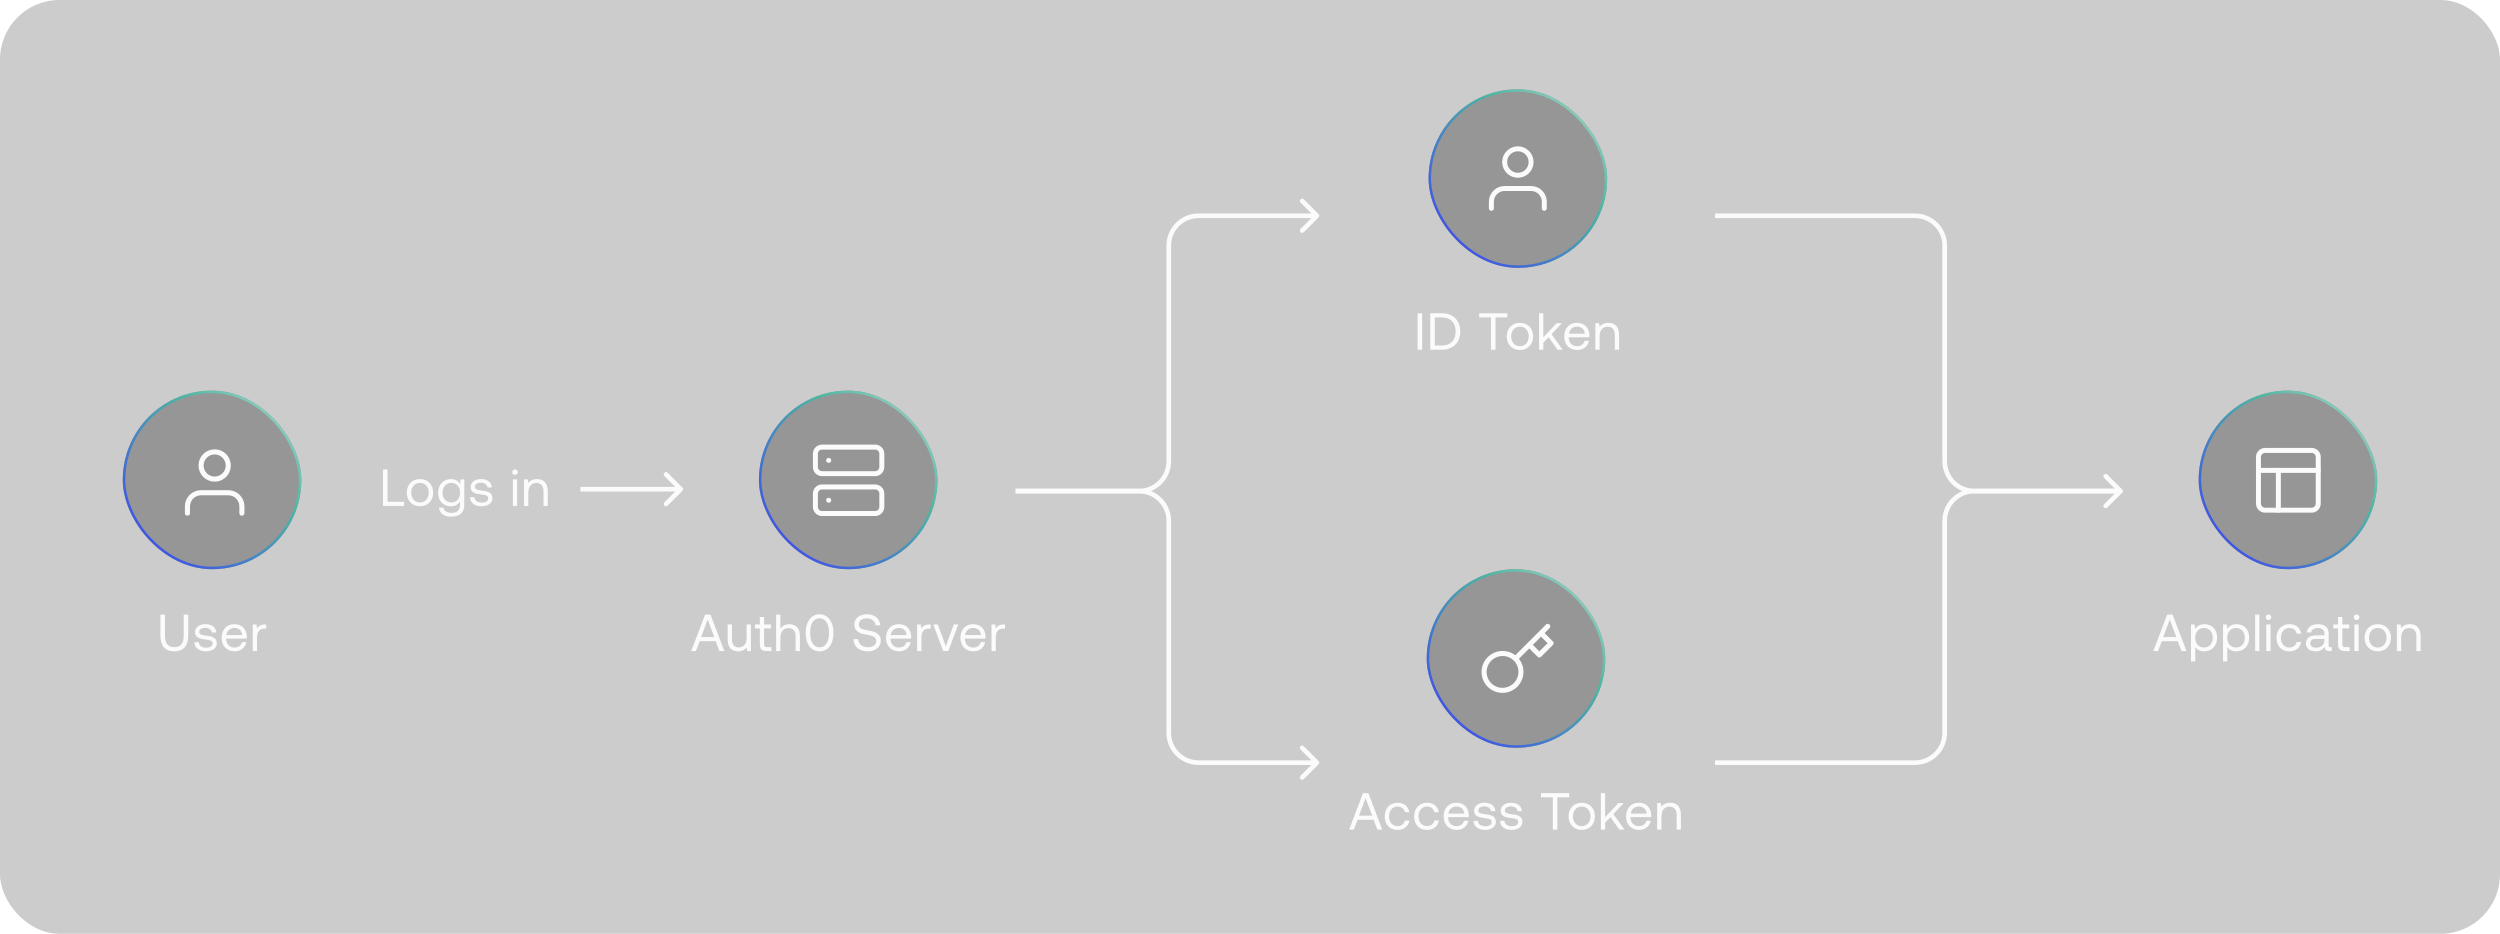 <svg width="672" height="251" viewBox="0 0 672 251" fill="none" xmlns="http://www.w3.org/2000/svg">
<rect width="672" height="251" rx="16" fill="black" fill-opacity="0.2"/>
<g filter="url(#filter0_b_4951_71715)">
<rect x="33" y="105" width="48" height="48" rx="24" fill="#191919" fill-opacity="0.3"/>
<rect x="33.343" y="105.343" width="47.314" height="47.314" rx="23.657" stroke="url(#paint0_linear_4951_71715)" stroke-width="0.686"/>
<path d="M65.02 137.935V136.105C65.02 135.134 64.635 134.204 63.949 133.517C63.262 132.831 62.331 132.446 61.361 132.446H54.042C53.072 132.446 52.141 132.831 51.455 133.517C50.768 134.204 50.383 135.134 50.383 136.105V137.935" stroke="#FBFBFB" stroke-width="1.372" stroke-linecap="round" stroke-linejoin="round"/>
<path d="M57.702 128.787C59.723 128.787 61.362 127.148 61.362 125.127C61.362 123.106 59.723 121.468 57.702 121.468C55.681 121.468 54.043 123.106 54.043 125.127C54.043 127.148 55.681 128.787 57.702 128.787Z" stroke="#FBFBFB" stroke-width="1.372" stroke-linecap="round" stroke-linejoin="round"/>
</g>
<path d="M43.12 170.814V165.2H44.339V170.884C44.339 172.914 45.151 173.964 46.844 173.964C48.566 173.964 49.379 172.914 49.379 170.884V165.2H50.596V170.814C50.596 173.614 49.294 175.084 46.844 175.084C44.395 175.084 43.12 173.614 43.12 170.814ZM52.264 172.648H53.44C53.482 173.488 54.224 174.104 55.414 174.104C56.422 174.104 57.136 173.67 57.136 173.012C57.136 172.116 56.352 172.046 55.288 171.92C53.692 171.724 52.418 171.402 52.418 169.918C52.418 168.616 53.608 167.762 55.218 167.776C56.842 167.79 58.018 168.546 58.13 170.03H56.954C56.87 169.302 56.198 168.756 55.218 168.756C54.224 168.756 53.552 169.176 53.552 169.834C53.552 170.618 54.308 170.716 55.344 170.842C56.968 171.038 58.27 171.346 58.27 172.928C58.27 174.258 56.996 175.084 55.414 175.084C53.566 175.084 52.292 174.216 52.264 172.648ZM63.114 175.084C60.972 175.084 59.572 173.614 59.572 171.43C59.572 169.26 60.944 167.776 62.96 167.776C64.976 167.776 66.292 169.05 66.348 171.164C66.348 171.318 66.334 171.486 66.32 171.654H60.776V171.752C60.818 173.11 61.672 174.062 63.03 174.062C64.038 174.062 64.822 173.53 65.06 172.606H66.222C65.942 174.034 64.766 175.084 63.114 175.084ZM60.846 170.702H65.116C65.004 169.47 64.164 168.784 62.974 168.784C61.924 168.784 60.958 169.54 60.846 170.702ZM71.242 167.86H71.564V168.98H70.99C69.492 168.98 69.086 170.226 69.086 171.36V175H67.938V167.86H68.932L69.086 168.938C69.422 168.392 69.968 167.86 71.242 167.86Z" fill="#FBFBFB"/>
<g filter="url(#filter1_b_4951_71715)">
<rect x="204" y="105" width="48" height="48" rx="24" fill="#191919" fill-opacity="0.3"/>
<rect x="204.335" y="105.335" width="47.33" height="47.33" rx="23.665" stroke="url(#paint1_linear_4951_71715)" stroke-width="0.67"/>
<path d="M235.246 120.178H220.961C219.975 120.178 219.176 120.977 219.176 121.963V125.535C219.176 126.521 219.975 127.32 220.961 127.32H235.246C236.233 127.32 237.032 126.521 237.032 125.535V121.963C237.032 120.977 236.233 120.178 235.246 120.178Z" stroke="#FBFBFB" stroke-width="1.339" stroke-linecap="round" stroke-linejoin="round"/>
<path d="M235.246 130.892H220.961C219.975 130.892 219.176 131.691 219.176 132.677V136.248C219.176 137.235 219.975 138.034 220.961 138.034H235.246C236.233 138.034 237.032 137.235 237.032 136.248V132.677C237.032 131.691 236.233 130.892 235.246 130.892Z" stroke="#FBFBFB" stroke-width="1.339" stroke-linecap="round" stroke-linejoin="round"/>
<path d="M222.746 123.749H222.756" stroke="#FBFBFB" stroke-width="1.339" stroke-linecap="round" stroke-linejoin="round"/>
<path d="M222.746 134.463H222.756" stroke="#FBFBFB" stroke-width="1.339" stroke-linecap="round" stroke-linejoin="round"/>
</g>
<path d="M187.057 175H185.797L189.535 165.2H190.977L194.701 175H193.399L192.363 172.354H188.093L187.057 175ZM190.221 166.53L188.457 171.248H191.999L190.221 166.53ZM200.687 171.43V167.86H201.835V175H200.841L200.687 174.048C200.267 174.58 199.581 175.084 198.405 175.084C196.837 175.084 195.591 174.202 195.591 171.836V167.86H196.739V171.766C196.739 173.25 197.411 174.034 198.601 174.034C199.903 174.034 200.687 173.04 200.687 171.43ZM204.239 173.138V168.91H202.951V167.86H204.239V165.858H205.387V167.86H207.235V168.91H205.387V173.124C205.387 173.726 205.597 173.95 206.213 173.95H207.347V175H206.101C204.729 175 204.239 174.398 204.239 173.138ZM212.122 167.776C213.718 167.776 215.02 168.658 215.02 171.024V175H213.872V171.094C213.872 169.61 213.158 168.826 211.926 168.826C210.596 168.826 209.77 169.82 209.77 171.43V175H208.622V165.2H209.77V169.036C210.19 168.364 210.918 167.776 212.122 167.776ZM216.581 170.324V169.876C216.581 167.09 218.093 165.116 220.305 165.116C222.503 165.116 224.015 167.09 224.015 169.876V170.324C224.015 173.25 222.503 175.084 220.305 175.084C218.093 175.084 216.581 173.25 216.581 170.324ZM222.825 170.282V169.918C222.825 167.594 221.817 166.194 220.305 166.194C218.779 166.194 217.771 167.594 217.771 169.918V170.282C217.771 172.606 218.779 174.006 220.305 174.006C221.817 174.006 222.825 172.606 222.825 170.282ZM229.404 171.794H230.664C230.762 173.11 231.784 173.978 233.282 173.978C234.598 173.978 235.536 173.376 235.536 172.312C235.536 171.094 234.332 170.842 232.848 170.59C231.266 170.324 229.642 169.806 229.642 167.902C229.642 166.236 231 165.116 232.988 165.116C235.172 165.116 236.516 166.334 236.628 168.098H235.368C235.228 166.964 234.318 166.222 232.988 166.222C231.714 166.222 230.86 166.782 230.86 167.832C230.86 169.008 232.05 169.246 233.52 169.498C235.116 169.764 236.754 170.296 236.754 172.2C236.754 173.894 235.326 175.084 233.268 175.084C230.874 175.084 229.474 173.726 229.404 171.794ZM241.702 175.084C239.56 175.084 238.16 173.614 238.16 171.43C238.16 169.26 239.532 167.776 241.548 167.776C243.564 167.776 244.88 169.05 244.936 171.164C244.936 171.318 244.922 171.486 244.908 171.654H239.364V171.752C239.406 173.11 240.26 174.062 241.618 174.062C242.626 174.062 243.41 173.53 243.648 172.606H244.81C244.53 174.034 243.354 175.084 241.702 175.084ZM239.434 170.702H243.704C243.592 169.47 242.752 168.784 241.562 168.784C240.512 168.784 239.546 169.54 239.434 170.702ZM249.83 167.86H250.152V168.98H249.578C248.08 168.98 247.674 170.226 247.674 171.36V175H246.526V167.86H247.52L247.674 168.938C248.01 168.392 248.556 167.86 249.83 167.86ZM253.524 175L250.85 167.86H252.082L254.238 173.698L256.38 167.86H257.584L254.91 175H253.524ZM261.696 175.084C259.554 175.084 258.154 173.614 258.154 171.43C258.154 169.26 259.526 167.776 261.542 167.776C263.558 167.776 264.874 169.05 264.93 171.164C264.93 171.318 264.916 171.486 264.902 171.654H259.358V171.752C259.4 173.11 260.254 174.062 261.612 174.062C262.62 174.062 263.404 173.53 263.642 172.606H264.804C264.524 174.034 263.348 175.084 261.696 175.084ZM259.428 170.702H263.698C263.586 169.47 262.746 168.784 261.556 168.784C260.506 168.784 259.54 169.54 259.428 170.702ZM269.824 167.86H270.146V168.98H269.572C268.074 168.98 267.668 170.226 267.668 171.36V175H266.52V167.86H267.514L267.668 168.938C268.004 168.392 268.55 167.86 269.824 167.86Z" fill="#FBFBFB"/>
<g filter="url(#filter2_b_4951_71715)">
<rect x="383.5" y="153" width="48" height="48" rx="24" fill="#191919" fill-opacity="0.3"/>
<rect x="383.839" y="153.339" width="47.322" height="47.322" rx="23.661" stroke="url(#paint2_linear_4951_71715)" stroke-width="0.678"/>
<path d="M416.039 168.366L414.231 170.174M414.231 170.174L416.943 172.886L413.779 176.05L411.067 173.338M414.231 170.174L411.067 173.338M407.352 177.053C407.819 177.514 408.19 178.062 408.444 178.666C408.698 179.271 408.83 179.92 408.832 180.575C408.834 181.231 408.706 181.881 408.457 182.487C408.207 183.093 407.839 183.644 407.376 184.107C406.912 184.571 406.361 184.938 405.755 185.188C405.149 185.438 404.499 185.566 403.844 185.564C403.188 185.561 402.539 185.429 401.935 185.175C401.33 184.922 400.782 184.55 400.321 184.084C399.416 183.146 398.915 181.89 398.926 180.587C398.937 179.283 399.46 178.036 400.382 177.115C401.304 176.193 402.551 175.67 403.854 175.659C405.158 175.647 406.413 176.148 407.351 177.054L407.352 177.053ZM407.352 177.053L411.067 173.338" stroke="#FBFBFB" stroke-width="1.356" stroke-linecap="round" stroke-linejoin="round"/>
</g>
<path d="M363.904 223H362.644L366.382 213.2H367.824L371.548 223H370.246L369.21 220.354H364.94L363.904 223ZM367.068 214.53L365.304 219.248H368.846L367.068 214.53ZM375.661 223.084C373.575 223.084 372.203 221.67 372.203 219.444C372.203 217.26 373.617 215.776 375.689 215.776C377.439 215.776 378.545 216.756 378.839 218.324H377.635C377.425 217.372 376.725 216.798 375.675 216.798C374.303 216.798 373.379 217.89 373.379 219.444C373.379 220.998 374.303 222.062 375.675 222.062C376.697 222.062 377.397 221.474 377.621 220.564H378.839C378.559 222.104 377.397 223.084 375.661 223.084ZM383.583 223.084C381.497 223.084 380.125 221.67 380.125 219.444C380.125 217.26 381.539 215.776 383.611 215.776C385.361 215.776 386.467 216.756 386.761 218.324H385.557C385.347 217.372 384.647 216.798 383.597 216.798C382.225 216.798 381.301 217.89 381.301 219.444C381.301 220.998 382.225 222.062 383.597 222.062C384.619 222.062 385.319 221.474 385.543 220.564H386.761C386.481 222.104 385.319 223.084 383.583 223.084ZM391.59 223.084C389.448 223.084 388.048 221.614 388.048 219.43C388.048 217.26 389.42 215.776 391.436 215.776C393.452 215.776 394.768 217.05 394.824 219.164C394.824 219.318 394.81 219.486 394.796 219.654H389.252V219.752C389.294 221.11 390.148 222.062 391.506 222.062C392.514 222.062 393.298 221.53 393.536 220.606H394.698C394.418 222.034 393.242 223.084 391.59 223.084ZM389.322 218.702H393.592C393.48 217.47 392.64 216.784 391.45 216.784C390.4 216.784 389.434 217.54 389.322 218.702ZM396.092 220.648H397.268C397.31 221.488 398.052 222.104 399.242 222.104C400.25 222.104 400.964 221.67 400.964 221.012C400.964 220.116 400.18 220.046 399.116 219.92C397.52 219.724 396.246 219.402 396.246 217.918C396.246 216.616 397.436 215.762 399.046 215.776C400.67 215.79 401.846 216.546 401.958 218.03H400.782C400.698 217.302 400.026 216.756 399.046 216.756C398.052 216.756 397.38 217.176 397.38 217.834C397.38 218.618 398.136 218.716 399.172 218.842C400.796 219.038 402.098 219.346 402.098 220.928C402.098 222.258 400.824 223.084 399.242 223.084C397.394 223.084 396.12 222.216 396.092 220.648ZM403.222 220.648H404.398C404.44 221.488 405.182 222.104 406.372 222.104C407.38 222.104 408.094 221.67 408.094 221.012C408.094 220.116 407.31 220.046 406.246 219.92C404.65 219.724 403.376 219.402 403.376 217.918C403.376 216.616 404.566 215.762 406.176 215.776C407.8 215.79 408.976 216.546 409.088 218.03H407.912C407.828 217.302 407.156 216.756 406.176 216.756C405.182 216.756 404.51 217.176 404.51 217.834C404.51 218.618 405.266 218.716 406.302 218.842C407.926 219.038 409.228 219.346 409.228 220.928C409.228 222.258 407.954 223.084 406.372 223.084C404.524 223.084 403.25 222.216 403.222 220.648ZM414.222 214.32V213.2H421.796V214.32H418.618V223H417.4V214.32H414.222ZM425.173 223.084C423.087 223.084 421.631 221.6 421.631 219.43C421.631 217.26 423.087 215.776 425.173 215.776C427.259 215.776 428.715 217.26 428.715 219.43C428.715 221.6 427.259 223.084 425.173 223.084ZM425.173 222.062C426.587 222.062 427.539 220.956 427.539 219.43C427.539 217.904 426.587 216.798 425.173 216.798C423.759 216.798 422.807 217.904 422.807 219.43C422.807 220.956 423.759 222.062 425.173 222.062ZM430.312 223V213.2H431.46V219.654L435.044 215.86H436.458L433.672 218.814L436.654 223H435.268L432.902 219.64L431.46 221.124V223H430.312ZM440.622 223.084C438.48 223.084 437.08 221.614 437.08 219.43C437.08 217.26 438.452 215.776 440.468 215.776C442.484 215.776 443.8 217.05 443.856 219.164C443.856 219.318 443.842 219.486 443.828 219.654H438.284V219.752C438.326 221.11 439.18 222.062 440.538 222.062C441.546 222.062 442.33 221.53 442.568 220.606H443.73C443.45 222.034 442.274 223.084 440.622 223.084ZM438.354 218.702H442.624C442.512 217.47 441.672 216.784 440.482 216.784C439.432 216.784 438.466 217.54 438.354 218.702ZM448.946 215.776C450.556 215.776 451.83 216.658 451.83 219.024V223H450.682V219.094C450.682 217.61 449.996 216.826 448.75 216.826C447.406 216.826 446.594 217.82 446.594 219.43V223H445.446V215.86H446.44L446.594 216.826C447.014 216.28 447.742 215.776 448.946 215.776Z" fill="#FBFBFB"/>
<g filter="url(#filter3_b_4951_71715)">
<rect x="384" y="24" width="48" height="48" rx="24" fill="#191919" fill-opacity="0.3"/>
<rect x="384.333" y="24.333" width="47.333" height="47.333" rx="23.667" stroke="url(#paint3_linear_4951_71715)" stroke-width="0.667"/>
<path d="M415.105 56V54.222C415.105 53.28 414.73 52.375 414.064 51.708C413.397 51.042 412.492 50.667 411.549 50.667H404.438C403.495 50.667 402.591 51.042 401.924 51.708C401.257 52.375 400.883 53.28 400.883 54.222V56" stroke="#FBFBFB" stroke-width="1.333" stroke-linecap="round" stroke-linejoin="round"/>
<path d="M408.005 47.111C409.968 47.111 411.56 45.519 411.56 43.556C411.56 41.592 409.968 40 408.005 40C406.041 40 404.449 41.592 404.449 43.556C404.449 45.519 406.041 47.111 408.005 47.111Z" stroke="#FBFBFB" stroke-width="1.333" stroke-linecap="round" stroke-linejoin="round"/>
</g>
<path d="M381.059 94V84.2H382.277V94H381.059ZM387.592 94H384.456V84.2H387.592C390.658 84.2 392.52 86.16 392.52 89.1C392.52 92.026 390.658 94 387.592 94ZM385.674 85.32V92.88H387.592C389.972 92.88 391.274 91.382 391.274 89.1C391.274 86.804 389.972 85.32 387.592 85.32H385.674ZM397.606 85.32V84.2H405.18V85.32H402.002V94H400.784V85.32H397.606ZM408.557 94.084C406.471 94.084 405.015 92.6 405.015 90.43C405.015 88.26 406.471 86.776 408.557 86.776C410.643 86.776 412.099 88.26 412.099 90.43C412.099 92.6 410.643 94.084 408.557 94.084ZM408.557 93.062C409.971 93.062 410.923 91.956 410.923 90.43C410.923 88.904 409.971 87.798 408.557 87.798C407.143 87.798 406.191 88.904 406.191 90.43C406.191 91.956 407.143 93.062 408.557 93.062ZM413.695 94V84.2H414.843V90.654L418.427 86.86H419.841L417.055 89.814L420.037 94H418.651L416.285 90.64L414.843 92.124V94H413.695ZM424.005 94.084C421.863 94.084 420.463 92.614 420.463 90.43C420.463 88.26 421.835 86.776 423.851 86.776C425.867 86.776 427.183 88.05 427.239 90.164C427.239 90.318 427.225 90.486 427.211 90.654H421.667V90.752C421.709 92.11 422.563 93.062 423.921 93.062C424.929 93.062 425.713 92.53 425.951 91.606H427.113C426.833 93.034 425.657 94.084 424.005 94.084ZM421.737 89.702H426.007C425.895 88.47 425.055 87.784 423.865 87.784C422.815 87.784 421.849 88.54 421.737 89.702ZM432.329 86.776C433.939 86.776 435.213 87.658 435.213 90.024V94H434.065V90.094C434.065 88.61 433.379 87.826 432.133 87.826C430.789 87.826 429.977 88.82 429.977 90.43V94H428.829V86.86H429.823L429.977 87.826C430.397 87.28 431.125 86.776 432.329 86.776Z" fill="#FBFBFB"/>
<path d="M108.636 136H102.952V126.2H104.17V134.88H108.636V136ZM112.889 136.084C110.803 136.084 109.347 134.6 109.347 132.43C109.347 130.26 110.803 128.776 112.889 128.776C114.975 128.776 116.431 130.26 116.431 132.43C116.431 134.6 114.975 136.084 112.889 136.084ZM112.889 135.062C114.303 135.062 115.255 133.956 115.255 132.43C115.255 130.904 114.303 129.798 112.889 129.798C111.475 129.798 110.523 130.904 110.523 132.43C110.523 133.956 111.475 135.062 112.889 135.062ZM123.656 130.092L123.81 128.86H124.804V135.65C124.804 137.708 123.712 138.884 121.262 138.884C119.442 138.884 118.168 138.03 117.986 136.462H119.162C119.358 137.358 120.156 137.862 121.346 137.862C122.844 137.862 123.656 137.162 123.656 135.608V134.768C123.18 135.58 122.41 136.084 121.206 136.084C119.232 136.084 117.776 134.754 117.776 132.43C117.776 130.246 119.232 128.776 121.206 128.776C122.41 128.776 123.208 129.294 123.656 130.092ZM121.318 135.062C122.718 135.062 123.67 133.984 123.67 132.458C123.67 130.89 122.718 129.798 121.318 129.798C119.904 129.798 118.952 130.876 118.952 132.43C118.952 133.984 119.904 135.062 121.318 135.062ZM126.353 133.648H127.529C127.571 134.488 128.313 135.104 129.503 135.104C130.511 135.104 131.225 134.67 131.225 134.012C131.225 133.116 130.441 133.046 129.377 132.92C127.781 132.724 126.507 132.402 126.507 130.918C126.507 129.616 127.697 128.762 129.307 128.776C130.931 128.79 132.107 129.546 132.219 131.03H131.043C130.959 130.302 130.287 129.756 129.307 129.756C128.313 129.756 127.641 130.176 127.641 130.834C127.641 131.618 128.397 131.716 129.433 131.842C131.057 132.038 132.359 132.346 132.359 133.928C132.359 135.258 131.085 136.084 129.503 136.084C127.655 136.084 126.381 135.216 126.353 133.648ZM138.446 127.656C138.026 127.656 137.704 127.348 137.704 126.914C137.704 126.48 138.026 126.172 138.446 126.172C138.866 126.172 139.188 126.48 139.188 126.914C139.188 127.348 138.866 127.656 138.446 127.656ZM137.858 136V128.86H139.006V136H137.858ZM144.359 128.776C145.969 128.776 147.243 129.658 147.243 132.024V136H146.095V132.094C146.095 130.61 145.409 129.826 144.163 129.826C142.819 129.826 142.007 130.82 142.007 132.43V136H140.859V128.86H141.853L142.007 129.826C142.427 129.28 143.155 128.776 144.359 128.776Z" fill="#FBFBFB"/>
<path d="M183.442 131.942C183.686 131.698 183.686 131.302 183.442 131.058L179.464 127.081C179.22 126.837 178.825 126.837 178.581 127.081C178.337 127.325 178.337 127.72 178.581 127.964L182.116 131.5L178.581 135.036C178.337 135.28 178.337 135.675 178.581 135.919C178.825 136.163 179.22 136.163 179.464 135.919L183.442 131.942ZM156 132.125L183 132.125L183 130.875L156 130.875L156 132.125Z" fill="#FBFBFB"/>
<path d="M354.442 58.442C354.686 58.198 354.686 57.802 354.442 57.558L350.464 53.581C350.22 53.337 349.825 53.337 349.581 53.581C349.337 53.825 349.337 54.22 349.581 54.465L353.116 58L349.581 61.535C349.337 61.78 349.337 62.175 349.581 62.419C349.825 62.663 350.22 62.663 350.464 62.419L354.442 58.442ZM273 132.625H306.167V131.375H273V132.625ZM314.792 124V66H313.542V124H314.792ZM322.167 58.625H354V57.375H322.167V58.625ZM314.792 66C314.792 61.927 318.094 58.625 322.167 58.625V57.375C317.403 57.375 313.542 61.236 313.542 66H314.792ZM306.167 132.625C310.93 132.625 314.792 128.763 314.792 124H313.542C313.542 128.073 310.24 131.375 306.167 131.375V132.625Z" fill="#FBFBFB"/>
<path d="M570.442 131.558C570.686 131.802 570.686 132.198 570.442 132.442L566.464 136.419C566.22 136.663 565.825 136.663 565.581 136.419C565.337 136.175 565.337 135.78 565.581 135.536L569.116 132L565.581 128.464C565.337 128.22 565.337 127.825 565.581 127.581C565.825 127.337 566.22 127.337 566.464 127.581L570.442 131.558ZM570 132.625H530.735V131.375H570V132.625ZM522.11 124V66H523.36V124H522.11ZM514.735 58.625H461V57.375H514.735V58.625ZM522.11 66C522.11 61.927 518.808 58.625 514.735 58.625V57.375C519.498 57.375 523.36 61.236 523.36 66H522.11ZM530.735 132.625C525.971 132.625 522.11 128.763 522.11 124H523.36C523.36 128.073 526.661 131.375 530.735 131.375V132.625Z" fill="#FBFBFB"/>
<path d="M354.442 204.558C354.686 204.802 354.686 205.198 354.442 205.442L350.464 209.419C350.22 209.663 349.825 209.663 349.581 209.419C349.337 209.175 349.337 208.78 349.581 208.536L353.116 205L349.581 201.464C349.337 201.22 349.337 200.825 349.581 200.581C349.825 200.337 350.22 200.337 350.464 200.581L354.442 204.558ZM273 131.375H306.167V132.625H273V131.375ZM314.792 140V197H313.542V140H314.792ZM322.167 204.375H354V205.625H322.167V204.375ZM314.792 197C314.792 201.073 318.094 204.375 322.167 204.375V205.625C317.403 205.625 313.542 201.763 313.542 197H314.792ZM306.167 131.375C310.93 131.375 314.792 135.237 314.792 140H313.542C313.542 135.927 310.24 132.625 306.167 132.625V131.375Z" fill="#FBFBFB"/>
<path d="M570 132H530.735C526.316 132 522.735 135.582 522.735 140V197C522.735 201.418 519.153 205 514.735 205H461" stroke="#FBFBFB" stroke-width="1.25"/>
<g filter="url(#filter4_b_4951_71715)">
<rect x="591" y="105" width="48" height="48" rx="24" fill="#191919" fill-opacity="0.3"/>
<rect x="591.335" y="105.335" width="47.33" height="47.33" rx="23.665" stroke="url(#paint4_linear_4951_71715)" stroke-width="0.67"/>
<path d="M621.359 121.07H608.86C607.874 121.07 607.074 121.87 607.074 122.856V135.355C607.074 136.341 607.874 137.141 608.86 137.141H621.359C622.345 137.141 623.145 136.341 623.145 135.355V122.856C623.145 121.87 622.345 121.07 621.359 121.07Z" stroke="#FBFBFB" stroke-width="1.339" stroke-linecap="round" stroke-linejoin="round"/>
<path d="M607.074 126.428H623.145" stroke="#FBFBFB" stroke-width="1.339" stroke-linecap="round" stroke-linejoin="round"/>
<path d="M612.422 137.141V126.428" stroke="#FBFBFB" stroke-width="1.339" stroke-linecap="round" stroke-linejoin="round"/>
</g>
<path d="M580.069 175H578.809L582.547 165.2H583.989L587.713 175H586.411L585.375 172.354H581.105L580.069 175ZM583.233 166.53L581.469 171.248H585.011L583.233 166.53ZM592.532 167.776C594.506 167.776 595.962 169.106 595.962 171.43C595.962 173.614 594.506 175.084 592.532 175.084C591.328 175.084 590.516 174.594 590.082 173.908V177.8H588.934V167.86H589.928L590.082 169.008C590.558 168.35 591.328 167.776 592.532 167.776ZM592.42 174.062C593.834 174.062 594.786 172.984 594.786 171.43C594.786 169.876 593.834 168.798 592.42 168.798C591.02 168.798 590.068 169.876 590.068 171.402C590.068 172.97 591.02 174.062 592.42 174.062ZM601.151 167.776C603.125 167.776 604.581 169.106 604.581 171.43C604.581 173.614 603.125 175.084 601.151 175.084C599.947 175.084 599.135 174.594 598.701 173.908V177.8H597.553V167.86H598.547L598.701 169.008C599.177 168.35 599.947 167.776 601.151 167.776ZM601.039 174.062C602.453 174.062 603.405 172.984 603.405 171.43C603.405 169.876 602.453 168.798 601.039 168.798C599.639 168.798 598.687 169.876 598.687 171.402C598.687 172.97 599.639 174.062 601.039 174.062ZM606.173 175V165.2H607.321V175H606.173ZM609.762 166.656C609.342 166.656 609.02 166.348 609.02 165.914C609.02 165.48 609.342 165.172 609.762 165.172C610.182 165.172 610.504 165.48 610.504 165.914C610.504 166.348 610.182 166.656 609.762 166.656ZM609.174 175V167.86H610.322V175H609.174ZM615.381 175.084C613.295 175.084 611.923 173.67 611.923 171.444C611.923 169.26 613.337 167.776 615.409 167.776C617.159 167.776 618.265 168.756 618.559 170.324H617.355C617.145 169.372 616.445 168.798 615.395 168.798C614.023 168.798 613.099 169.89 613.099 171.444C613.099 172.998 614.023 174.062 615.395 174.062C616.417 174.062 617.117 173.474 617.341 172.564H618.559C618.279 174.104 617.117 175.084 615.381 175.084ZM626.411 173.95H626.775V175H626.145C625.193 175 624.871 174.594 624.857 173.894C624.409 174.538 623.695 175.084 622.463 175.084C620.895 175.084 619.831 174.3 619.831 172.998C619.831 171.57 620.825 170.772 622.701 170.772H624.801V170.282C624.801 169.358 624.143 168.798 623.023 168.798C622.015 168.798 621.343 169.274 621.203 170.002H620.055C620.223 168.602 621.357 167.776 623.079 167.776C624.899 167.776 625.949 168.686 625.949 170.352V173.474C625.949 173.852 626.089 173.95 626.411 173.95ZM624.801 172.088V171.738H622.589C621.567 171.738 620.993 172.116 620.993 172.928C620.993 173.628 621.595 174.104 622.547 174.104C623.975 174.104 624.801 173.278 624.801 172.088ZM628.47 173.138V168.91H627.182V167.86H628.47V165.858H629.618V167.86H631.466V168.91H629.618V173.124C629.618 173.726 629.828 173.95 630.444 173.95H631.578V175H630.332C628.96 175 628.47 174.398 628.47 173.138ZM633.441 166.656C633.021 166.656 632.699 166.348 632.699 165.914C632.699 165.48 633.021 165.172 633.441 165.172C633.861 165.172 634.183 165.48 634.183 165.914C634.183 166.348 633.861 166.656 633.441 166.656ZM632.853 175V167.86H634.001V175H632.853ZM639.143 175.084C637.057 175.084 635.601 173.6 635.601 171.43C635.601 169.26 637.057 167.776 639.143 167.776C641.229 167.776 642.685 169.26 642.685 171.43C642.685 173.6 641.229 175.084 639.143 175.084ZM639.143 174.062C640.557 174.062 641.509 172.956 641.509 171.43C641.509 169.904 640.557 168.798 639.143 168.798C637.729 168.798 636.777 169.904 636.777 171.43C636.777 172.956 637.729 174.062 639.143 174.062ZM647.782 167.776C649.392 167.776 650.666 168.658 650.666 171.024V175H649.518V171.094C649.518 169.61 648.832 168.826 647.586 168.826C646.242 168.826 645.43 169.82 645.43 171.43V175H644.282V167.86H645.276L645.43 168.826C645.85 168.28 646.578 167.776 647.782 167.776Z" fill="#FBFBFB"/>
<defs>
<filter id="filter0_b_4951_71715" x="22.022" y="94.022" width="69.956" height="69.956" filterUnits="userSpaceOnUse" color-interpolation-filters="sRGB">
<feFlood flood-opacity="0" result="BackgroundImageFix"/>
<feGaussianBlur in="BackgroundImageFix" stdDeviation="5.489"/>
<feComposite in2="SourceAlpha" operator="in" result="effect1_backgroundBlur_4951_71715"/>
<feBlend mode="normal" in="SourceGraphic" in2="effect1_backgroundBlur_4951_71715" result="shape"/>
</filter>
<filter id="filter1_b_4951_71715" x="193.286" y="94.286" width="69.428" height="69.428" filterUnits="userSpaceOnUse" color-interpolation-filters="sRGB">
<feFlood flood-opacity="0" result="BackgroundImageFix"/>
<feGaussianBlur in="BackgroundImageFix" stdDeviation="5.357"/>
<feComposite in2="SourceAlpha" operator="in" result="effect1_backgroundBlur_4951_71715"/>
<feBlend mode="normal" in="SourceGraphic" in2="effect1_backgroundBlur_4951_71715" result="shape"/>
</filter>
<filter id="filter2_b_4951_71715" x="372.653" y="142.153" width="69.694" height="69.694" filterUnits="userSpaceOnUse" color-interpolation-filters="sRGB">
<feFlood flood-opacity="0" result="BackgroundImageFix"/>
<feGaussianBlur in="BackgroundImageFix" stdDeviation="5.423"/>
<feComposite in2="SourceAlpha" operator="in" result="effect1_backgroundBlur_4951_71715"/>
<feBlend mode="normal" in="SourceGraphic" in2="effect1_backgroundBlur_4951_71715" result="shape"/>
</filter>
<filter id="filter3_b_4951_71715" x="373.333" y="13.333" width="69.333" height="69.333" filterUnits="userSpaceOnUse" color-interpolation-filters="sRGB">
<feFlood flood-opacity="0" result="BackgroundImageFix"/>
<feGaussianBlur in="BackgroundImageFix" stdDeviation="5.333"/>
<feComposite in2="SourceAlpha" operator="in" result="effect1_backgroundBlur_4951_71715"/>
<feBlend mode="normal" in="SourceGraphic" in2="effect1_backgroundBlur_4951_71715" result="shape"/>
</filter>
<filter id="filter4_b_4951_71715" x="580.286" y="94.286" width="69.428" height="69.428" filterUnits="userSpaceOnUse" color-interpolation-filters="sRGB">
<feFlood flood-opacity="0" result="BackgroundImageFix"/>
<feGaussianBlur in="BackgroundImageFix" stdDeviation="5.357"/>
<feComposite in2="SourceAlpha" operator="in" result="effect1_backgroundBlur_4951_71715"/>
<feBlend mode="normal" in="SourceGraphic" in2="effect1_backgroundBlur_4951_71715" result="shape"/>
</filter>
<linearGradient id="paint0_linear_4951_71715" x1="-11.719" y1="207.96" x2="104.661" y2="94.136" gradientUnits="userSpaceOnUse">
<stop offset="0.06" stop-color="#191919"/>
<stop offset="0.291" stop-color="#4016A0"/>
<stop offset="0.505" stop-color="#3F59E4"/>
<stop offset="0.705" stop-color="#4CB7A3"/>
<stop offset="0.938" stop-color="#F6F1E7"/>
</linearGradient>
<linearGradient id="paint1_linear_4951_71715" x1="159.281" y1="207.96" x2="275.661" y2="94.136" gradientUnits="userSpaceOnUse">
<stop offset="0.06" stop-color="#191919"/>
<stop offset="0.291" stop-color="#4016A0"/>
<stop offset="0.505" stop-color="#3F59E4"/>
<stop offset="0.705" stop-color="#4CB7A3"/>
<stop offset="0.938" stop-color="#F6F1E7"/>
</linearGradient>
<linearGradient id="paint2_linear_4951_71715" x1="338.781" y1="255.96" x2="455.161" y2="142.136" gradientUnits="userSpaceOnUse">
<stop offset="0.06" stop-color="#191919"/>
<stop offset="0.291" stop-color="#4016A0"/>
<stop offset="0.505" stop-color="#3F59E4"/>
<stop offset="0.705" stop-color="#4CB7A3"/>
<stop offset="0.938" stop-color="#F6F1E7"/>
</linearGradient>
<linearGradient id="paint3_linear_4951_71715" x1="339.281" y1="126.96" x2="455.661" y2="13.136" gradientUnits="userSpaceOnUse">
<stop offset="0.06" stop-color="#191919"/>
<stop offset="0.291" stop-color="#4016A0"/>
<stop offset="0.505" stop-color="#3F59E4"/>
<stop offset="0.705" stop-color="#4CB7A3"/>
<stop offset="0.938" stop-color="#F6F1E7"/>
</linearGradient>
<linearGradient id="paint4_linear_4951_71715" x1="546.281" y1="207.96" x2="662.661" y2="94.136" gradientUnits="userSpaceOnUse">
<stop offset="0.06" stop-color="#191919"/>
<stop offset="0.291" stop-color="#4016A0"/>
<stop offset="0.505" stop-color="#3F59E4"/>
<stop offset="0.705" stop-color="#4CB7A3"/>
<stop offset="0.938" stop-color="#F6F1E7"/>
</linearGradient>
</defs>
</svg>
